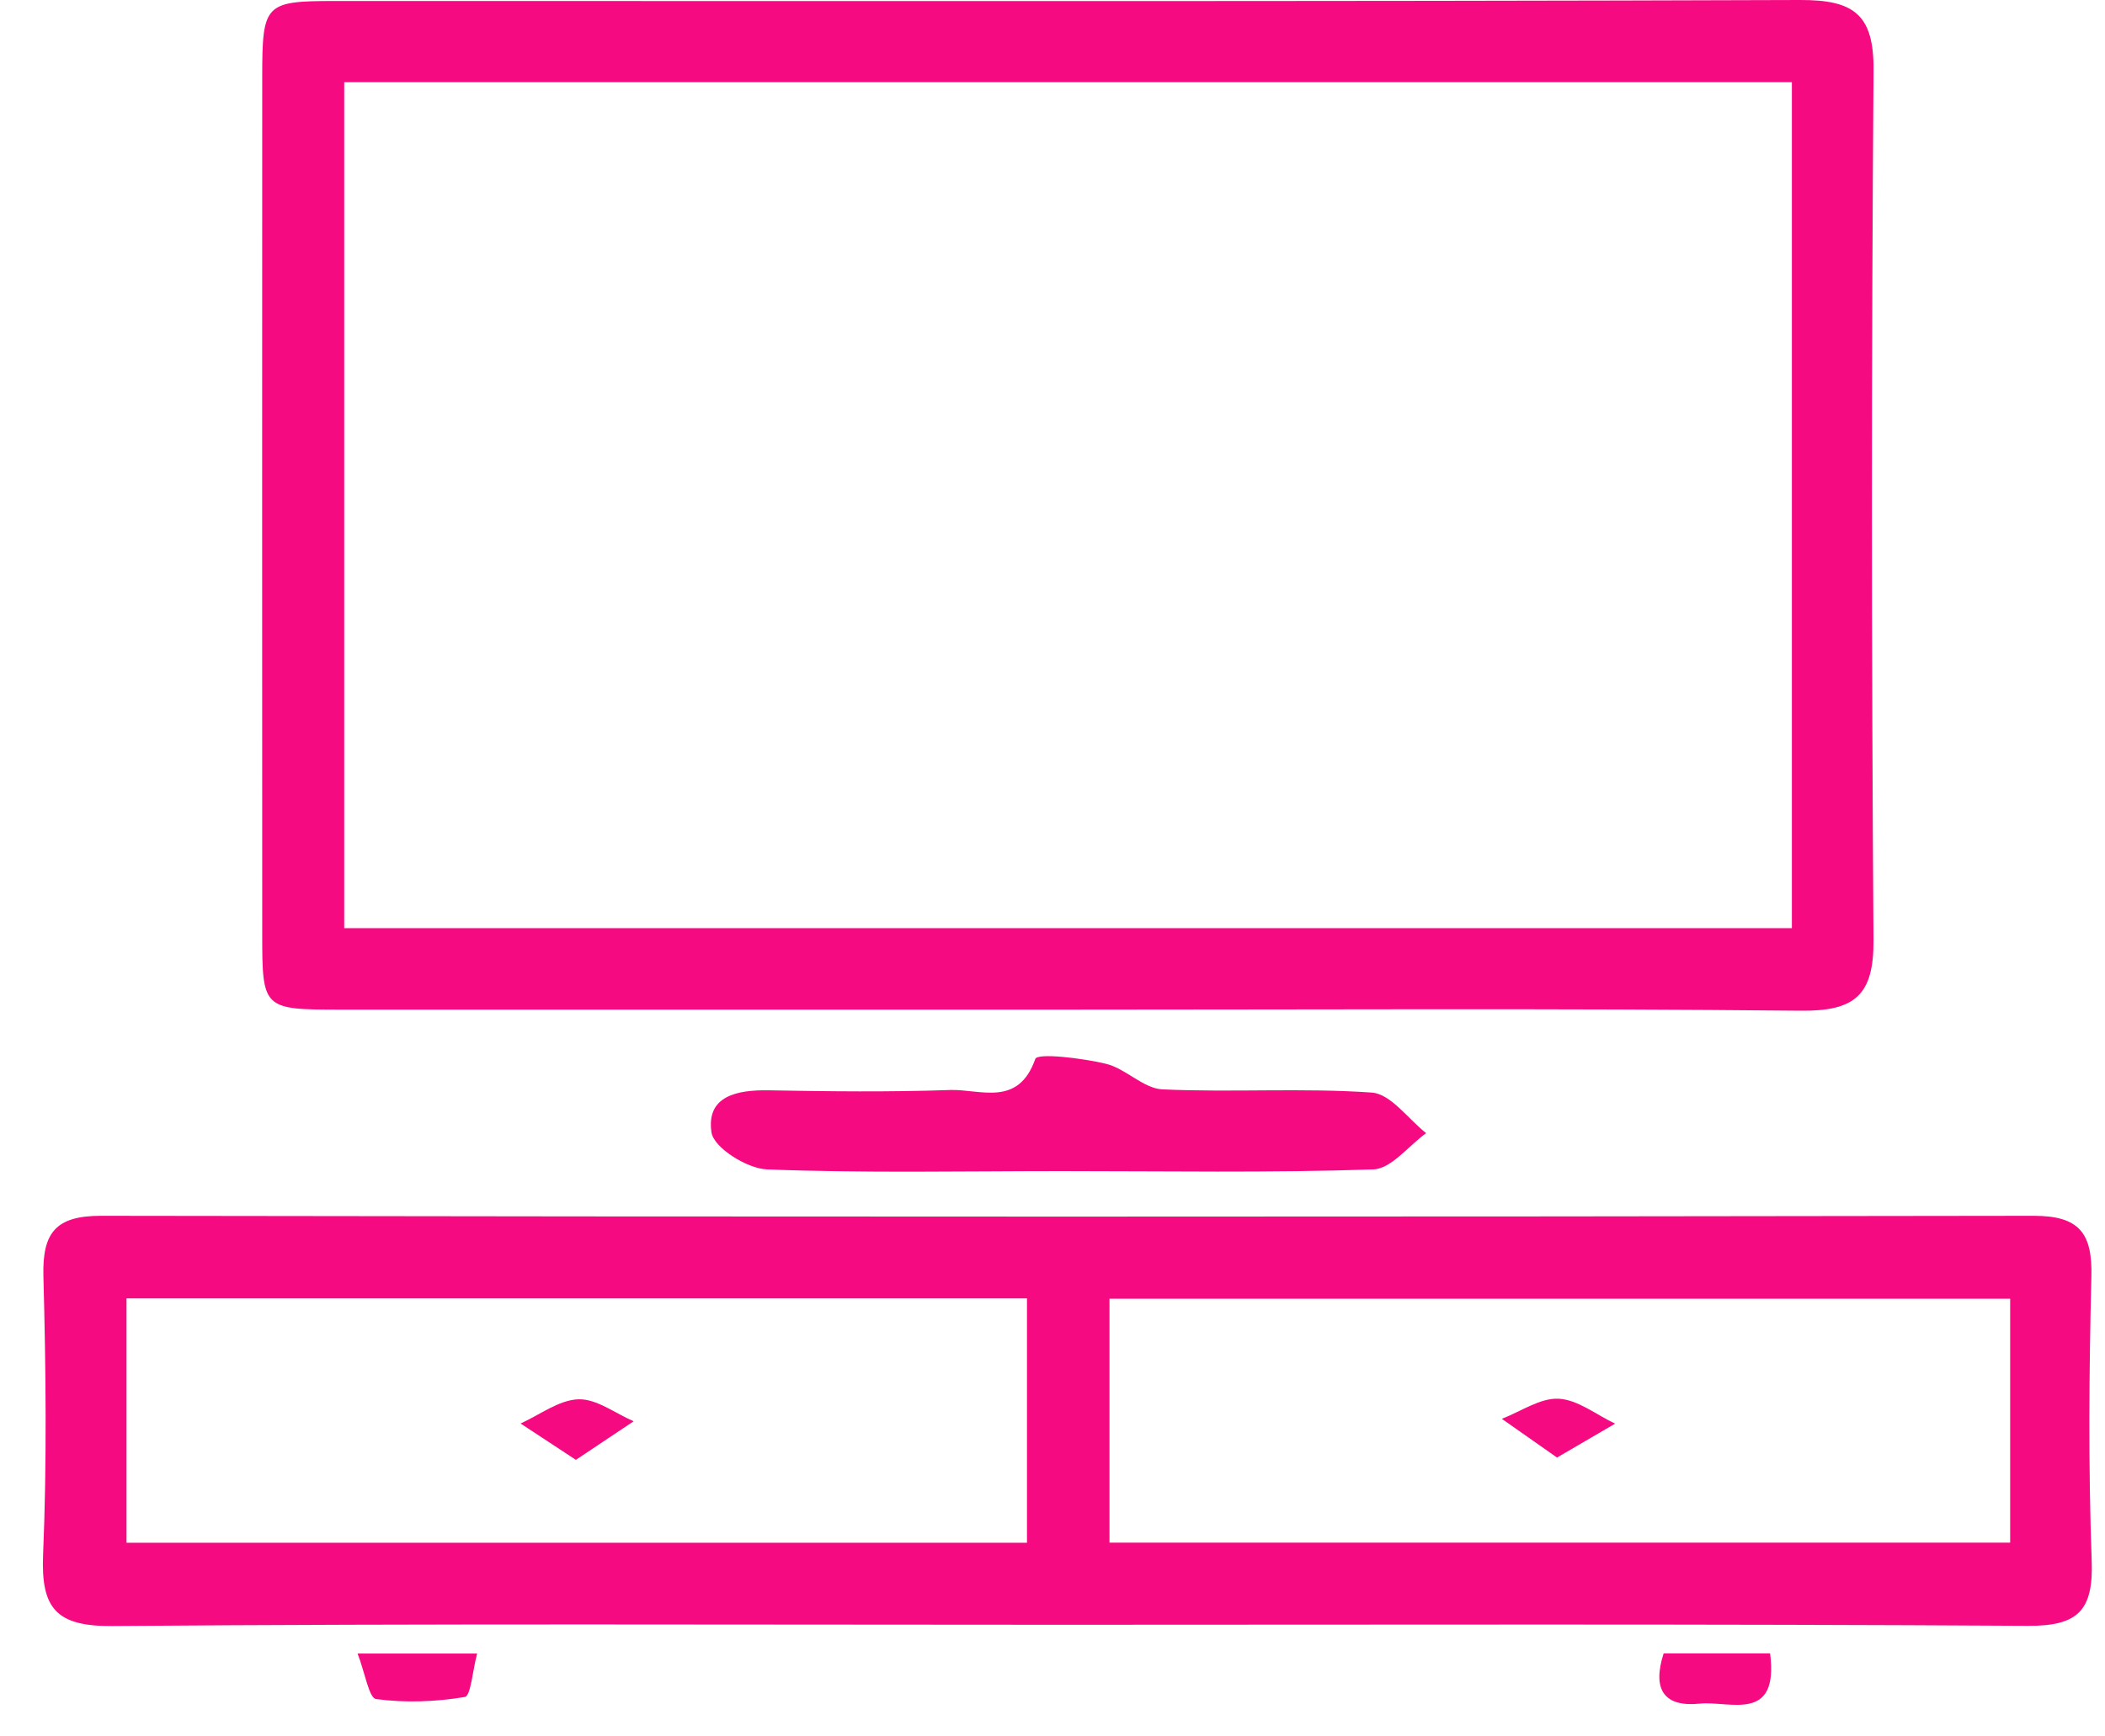 <svg width="40" height="33" viewBox="0 0 40 33" fill="none" xmlns="http://www.w3.org/2000/svg">
<path fill-rule="evenodd" clip-rule="evenodd" d="M20.285 19.188C15.678 19.188 11.07 19.188 6.463 19.188C5 19.187 4.983 19.173 4.983 17.762C4.981 12.326 4.981 6.891 4.983 1.455C4.983 0.075 5.033 0.02 6.348 0.019C15.635 0.017 24.922 0.032 34.208 2.77392e-05C35.226 -0.003 35.611 0.272 35.602 1.34C35.56 6.847 35.562 12.355 35.601 17.863C35.609 18.917 35.246 19.219 34.215 19.208C29.572 19.161 24.929 19.188 20.285 19.188ZM34.05 1.562C24.821 1.562 15.697 1.562 6.541 1.562C6.541 6.96 6.541 12.295 6.541 17.639C15.745 17.639 24.871 17.639 34.05 17.639C34.05 12.272 34.05 6.962 34.05 1.562Z" fill="#F50A81"/>
<path fill-rule="evenodd" clip-rule="evenodd" d="M20.173 30.878C14.161 30.878 8.149 30.853 2.136 30.902C1.069 30.911 0.776 30.568 0.819 29.547C0.892 27.786 0.872 26.019 0.825 24.256C0.803 23.431 1.054 23.104 1.923 23.106C14.163 23.126 26.404 23.126 38.645 23.106C39.514 23.105 39.763 23.439 39.741 24.262C39.697 26.06 39.682 27.863 39.747 29.661C39.78 30.598 39.498 30.905 38.533 30.898C32.414 30.86 26.294 30.878 20.173 30.878ZM38.198 24.682C32.419 24.682 26.756 24.682 21.083 24.682C21.083 26.278 21.083 27.8 21.083 29.317C26.834 29.317 32.498 29.317 38.198 29.317C38.198 27.744 38.198 26.246 38.198 24.682ZM19.515 24.675C13.743 24.675 8.078 24.675 2.404 24.675C2.404 26.268 2.404 27.792 2.404 29.319C8.139 29.319 13.801 29.319 19.515 29.319C19.515 27.752 19.515 26.256 19.515 24.675Z" fill="#F50A81"/>
<path fill-rule="evenodd" clip-rule="evenodd" d="M20.173 22.256C18.306 22.256 16.438 22.296 14.574 22.224C14.196 22.209 13.563 21.812 13.52 21.521C13.416 20.827 14.008 20.71 14.609 20.721C15.758 20.742 16.907 20.755 18.055 20.715C18.625 20.696 19.348 21.049 19.673 20.125C19.714 20.006 20.564 20.109 21.012 20.216C21.39 20.305 21.723 20.685 22.088 20.703C23.413 20.764 24.747 20.671 26.068 20.764C26.429 20.79 26.758 21.266 27.1 21.535C26.765 21.776 26.437 22.213 26.095 22.224C24.124 22.291 22.149 22.256 20.173 22.256Z" fill="#F50A81"/>
<path fill-rule="evenodd" clip-rule="evenodd" d="M6.795 31.425C7.618 31.425 8.255 31.425 9.066 31.425C8.981 31.75 8.945 32.231 8.834 32.25C8.281 32.343 7.701 32.364 7.147 32.29C7.011 32.271 6.938 31.796 6.795 31.425Z" fill="#F50A81"/>
<path fill-rule="evenodd" clip-rule="evenodd" d="M33.636 31.422C33.807 32.752 32.867 32.319 32.3 32.377C31.627 32.446 31.39 32.116 31.613 31.422C32.264 31.422 32.9 31.422 33.636 31.422Z" fill="#F50A81"/>
<path fill-rule="evenodd" clip-rule="evenodd" d="M29.587 27.7C29.193 27.423 28.866 27.194 28.538 26.964C28.898 26.826 29.264 26.566 29.616 26.582C29.981 26.6 30.333 26.887 30.691 27.056C30.365 27.246 30.04 27.435 29.587 27.7Z" fill="#F50A81"/>
<path fill-rule="evenodd" clip-rule="evenodd" d="M10.943 27.744C10.518 27.465 10.205 27.259 9.892 27.053C10.258 26.888 10.621 26.605 10.992 26.593C11.337 26.582 11.691 26.861 12.041 27.011C11.704 27.236 11.367 27.461 10.943 27.744Z" fill="#F50A81"/>
</svg>
